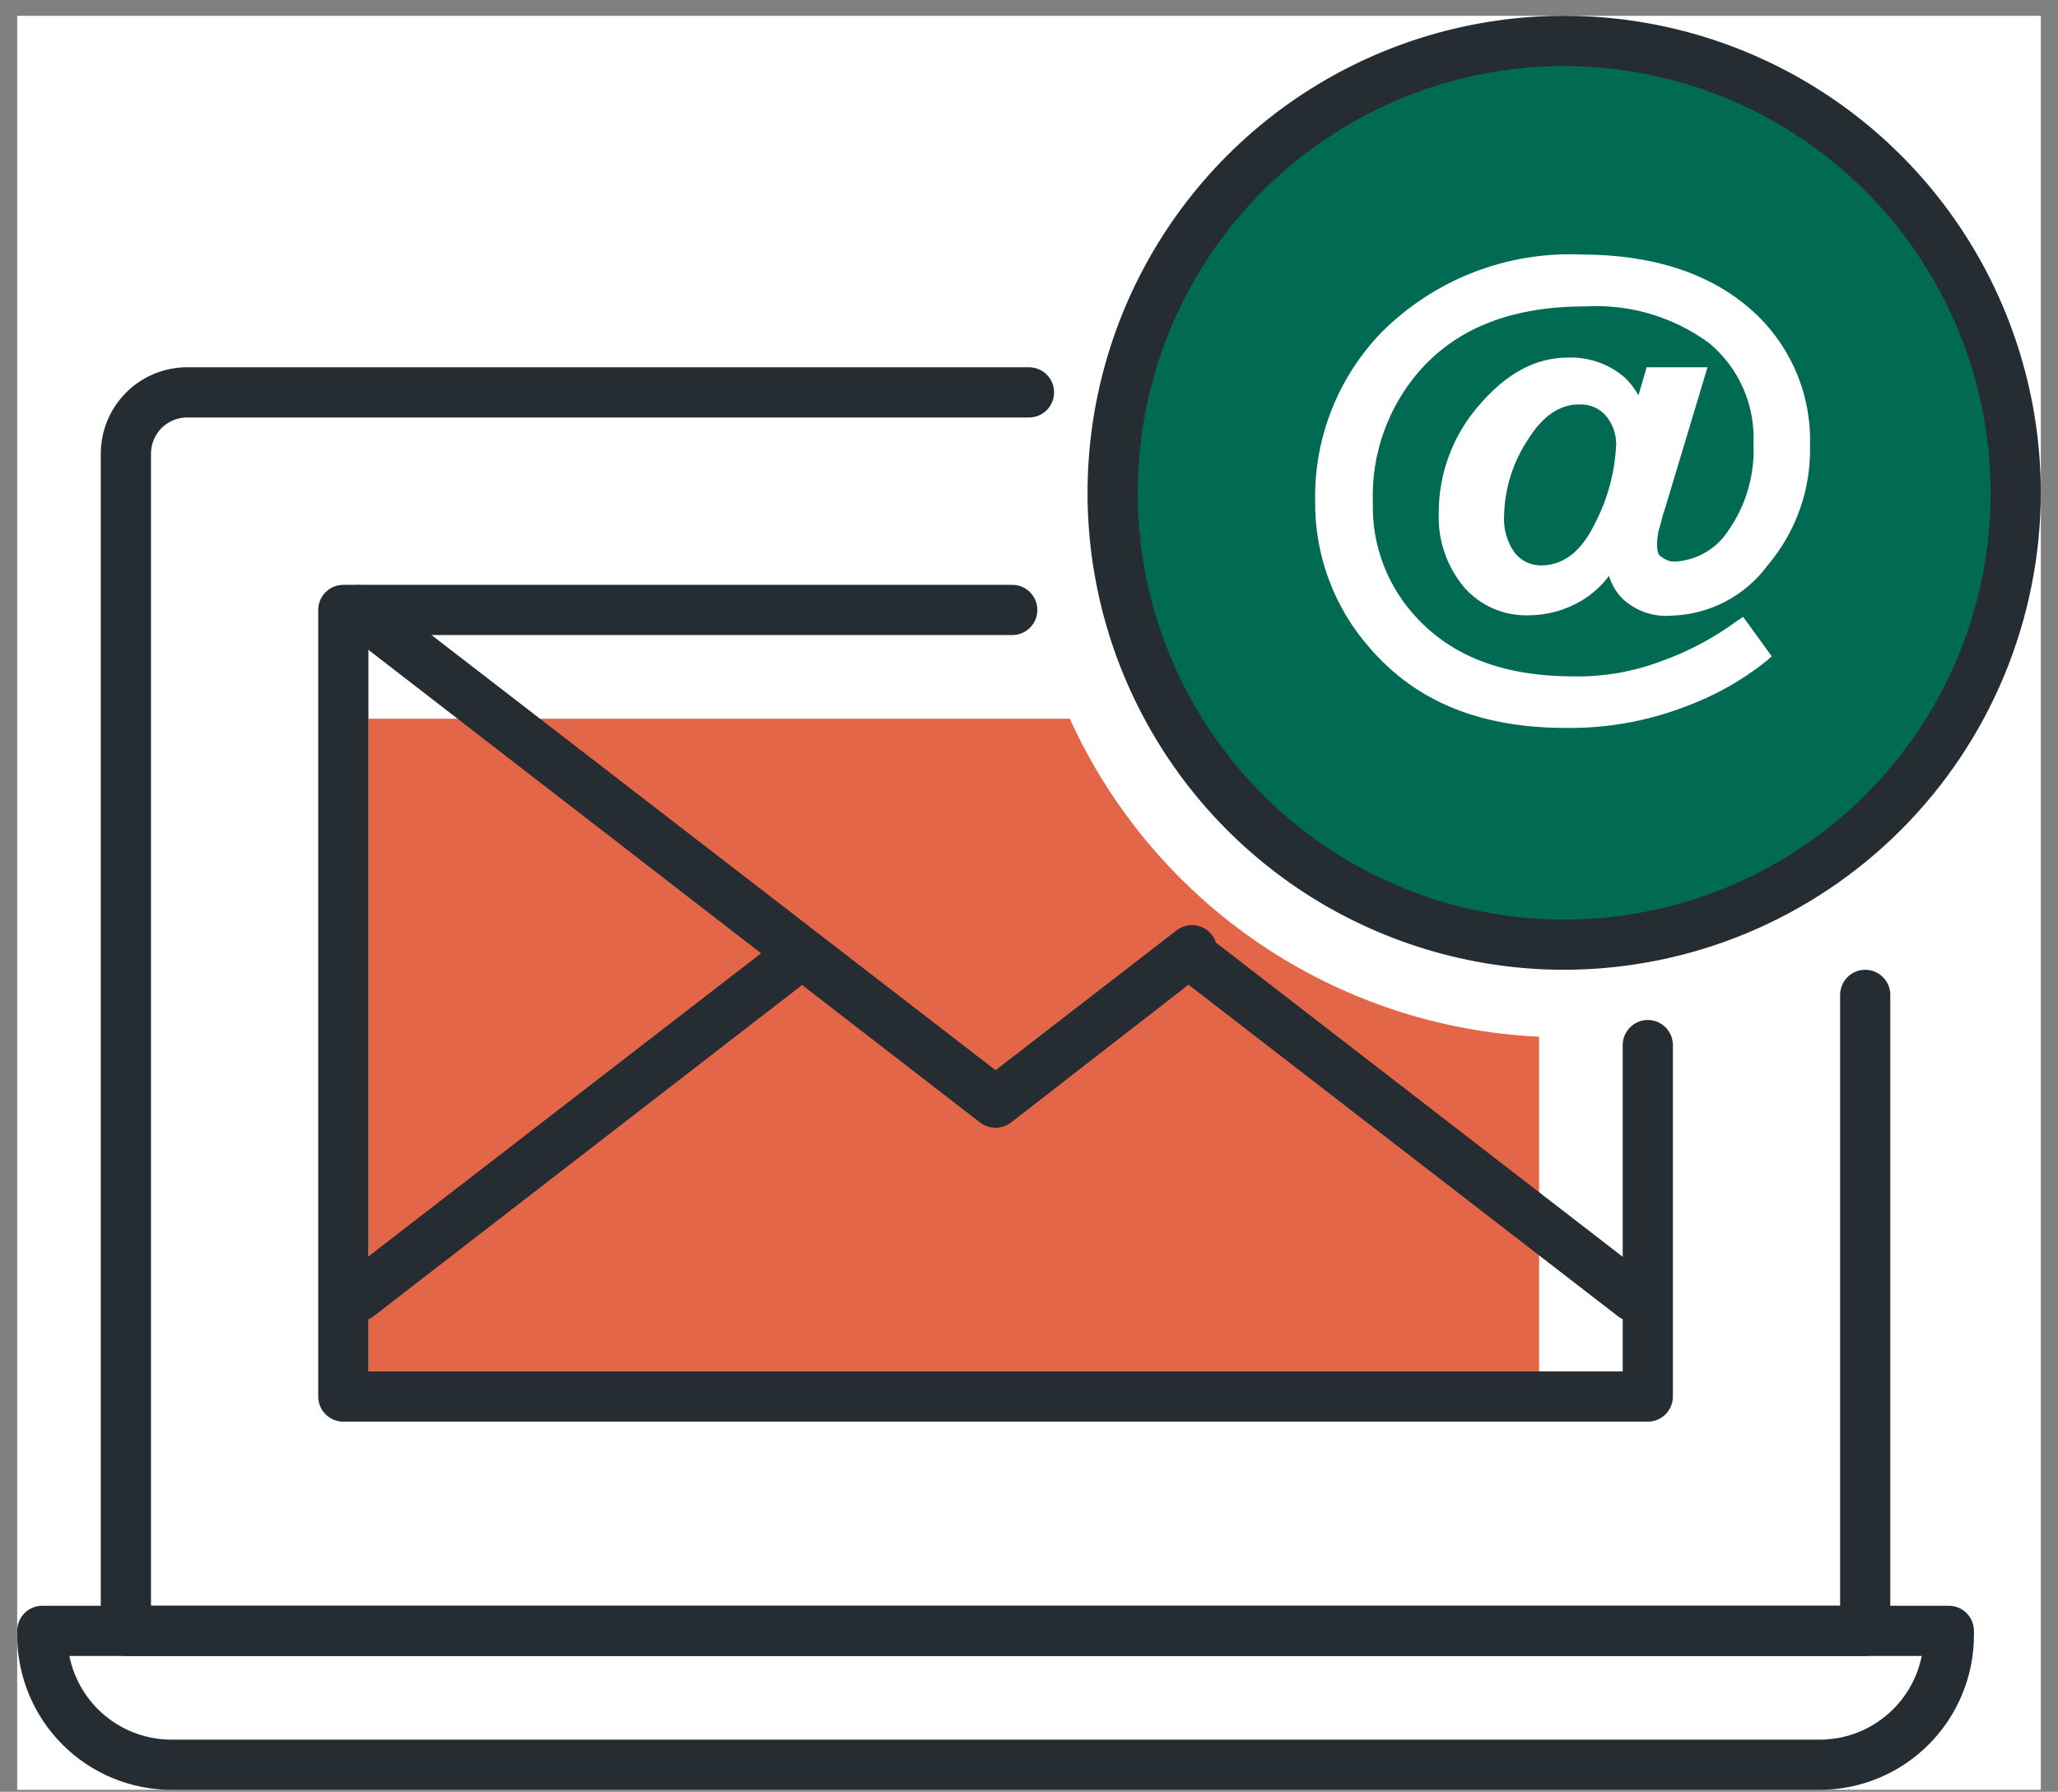 <svg width="116" height="101" viewBox="0 0 116 101" fill="none" xmlns="http://www.w3.org/2000/svg">
<rect x="0" y="0" width="116" height="101" fill="#808080" stroke="none"/>
<g clip-path="url(#clip0_1883_107503)">
<path d="M430.824 -508.542H-511.841V434.854H430.824V-508.542Z" fill="white"/>
<path d="M60.3 40.514H20.765V78.25H86.751V58.439C81.121 58.176 75.673 56.364 71.006 53.201C66.339 50.039 62.634 45.648 60.3 40.514Z" fill="#E36649"/>
<path d="M92.879 80.137H19.351C18.976 80.137 18.616 79.988 18.351 79.722C18.086 79.457 17.937 79.097 17.937 78.722V34.382C17.937 34.007 18.086 33.647 18.351 33.382C18.616 33.116 18.976 32.967 19.351 32.967H57.057C57.432 32.967 57.792 33.116 58.057 33.382C58.322 33.647 58.471 34.007 58.471 34.382C58.471 34.758 58.322 35.117 58.057 35.383C57.792 35.648 57.432 35.797 57.057 35.797H20.765V77.307H91.465V58.911C91.465 58.535 91.614 58.175 91.879 57.91C92.144 57.645 92.504 57.495 92.879 57.495C93.254 57.495 93.613 57.645 93.879 57.91C94.144 58.175 94.293 58.535 94.293 58.911V78.722C94.293 79.097 94.144 79.457 93.879 79.722C93.613 79.988 93.254 80.137 92.879 80.137Z" fill="#252D32"/>
<path d="M56.115 63.571C55.802 63.568 55.498 63.465 55.247 63.279L19.322 35.514C19.025 35.285 18.831 34.948 18.782 34.575C18.733 34.203 18.834 33.826 19.063 33.529C19.292 33.231 19.63 33.036 20.002 32.987C20.374 32.939 20.75 33.04 21.047 33.269L56.115 60.326L66.324 52.439C66.621 52.21 66.998 52.109 67.37 52.157C67.742 52.206 68.079 52.401 68.308 52.698C68.537 52.996 68.638 53.373 68.589 53.745C68.541 54.117 68.346 54.455 68.049 54.684L56.982 63.279C56.731 63.465 56.427 63.568 56.115 63.571Z" fill="#252D32"/>
<path d="M92.04 74.477C91.729 74.478 91.427 74.375 91.182 74.184L66.352 55.014C66.081 54.777 65.911 54.446 65.876 54.087C65.841 53.728 65.944 53.37 66.164 53.085C66.384 52.8 66.705 52.609 67.06 52.553C67.415 52.496 67.779 52.577 68.077 52.779L92.907 71.958C93.134 72.14 93.3 72.389 93.381 72.669C93.462 72.949 93.454 73.247 93.359 73.523C93.264 73.798 93.087 74.038 92.85 74.209C92.614 74.38 92.331 74.473 92.04 74.477Z" fill="#252D32"/>
<path d="M20.19 74.477C19.894 74.478 19.605 74.386 19.364 74.215C19.122 74.043 18.941 73.8 18.845 73.519C18.75 73.239 18.744 72.936 18.83 72.652C18.915 72.369 19.088 72.119 19.322 71.939L44.02 52.873C44.318 52.671 44.682 52.59 45.037 52.647C45.393 52.704 45.713 52.894 45.933 53.179C46.153 53.464 46.256 53.823 46.221 54.181C46.186 54.54 46.016 54.871 45.745 55.109L21.047 74.203C20.8 74.387 20.498 74.484 20.19 74.477Z" fill="#252D32"/>
<path d="M105.133 93.344H7.096C6.721 93.344 6.361 93.195 6.096 92.93C5.831 92.665 5.682 92.305 5.682 91.929V25.561C5.685 24.274 6.197 23.039 7.107 22.129C8.017 21.218 9.25 20.706 10.537 20.703H58C58.375 20.703 58.735 20.852 59 21.117C59.265 21.383 59.414 21.743 59.414 22.118C59.414 22.493 59.265 22.853 59 23.119C58.735 23.384 58.375 23.533 58 23.533H10.537C10 23.536 9.486 23.75 9.106 24.13C8.727 24.51 8.513 25.024 8.51 25.561V90.514H103.719V56.08C103.719 55.705 103.868 55.345 104.133 55.08C104.399 54.814 104.758 54.665 105.133 54.665C105.508 54.665 105.868 54.814 106.133 55.08C106.398 55.345 106.547 55.705 106.547 56.08V91.929C106.547 92.305 106.398 92.665 106.133 92.93C105.868 93.195 105.508 93.344 105.133 93.344Z" fill="#252D32"/>
<path d="M102.569 100.892H9.66C7.357 100.887 5.149 99.969 3.52 98.339C1.891 96.709 0.974 94.499 0.969 92.194L0.969 91.93C0.969 91.554 1.118 91.194 1.383 90.929C1.648 90.663 2.008 90.514 2.383 90.514H109.847C110.222 90.514 110.581 90.663 110.846 90.929C111.112 91.194 111.261 91.554 111.261 91.93V92.194C111.256 94.499 110.338 96.709 108.709 98.339C107.081 99.969 104.873 100.887 102.569 100.892ZM3.91 93.345C4.177 94.674 4.896 95.87 5.944 96.73C6.992 97.589 8.305 98.06 9.66 98.062H102.569C103.924 98.06 105.237 97.589 106.285 96.73C107.333 95.87 108.052 94.674 108.319 93.345H3.91Z" fill="#252D32"/>
<path d="M88.081 52.665C101.877 52.665 113.061 41.472 113.061 27.665C113.061 13.858 101.877 2.665 88.081 2.665C74.284 2.665 63.1 13.858 63.1 27.665C63.1 41.472 74.284 52.665 88.081 52.665Z" fill="#006A52"/>
<path d="M88.165 54.665C82.852 54.665 77.657 53.088 73.239 50.134C68.821 47.18 65.378 42.981 63.344 38.068C61.311 33.155 60.779 27.749 61.816 22.533C62.852 17.318 65.411 12.527 69.168 8.767C72.925 5.007 77.713 2.446 82.924 1.408C88.135 0.371 93.537 0.903 98.446 2.938C103.356 4.973 107.551 8.42 110.504 12.841C113.456 17.262 115.031 22.461 115.031 27.779C115.021 34.906 112.188 41.739 107.151 46.779C102.115 51.819 95.287 54.655 88.165 54.665ZM88.165 3.722C83.411 3.722 78.763 5.133 74.811 7.776C70.858 10.42 67.776 14.177 65.957 18.573C64.138 22.968 63.662 27.805 64.589 32.472C65.517 37.138 67.806 41.425 71.168 44.789C74.53 48.154 78.813 50.445 83.476 51.373C88.139 52.301 92.972 51.825 97.364 50.004C101.757 48.183 105.511 45.1 108.152 41.144C110.793 37.188 112.203 32.536 112.203 27.779C112.196 21.401 109.661 15.286 105.154 10.776C100.648 6.266 94.538 3.729 88.165 3.722Z" fill="#252D32"/>
<path d="M97.875 35.024C96.58 35.974 95.155 36.73 93.642 37.269C92.059 37.867 90.376 38.159 88.684 38.127C84.913 38.127 82.01 37.08 79.964 34.939C79.114 34.067 78.448 33.033 78.004 31.899C77.561 30.765 77.349 29.553 77.381 28.335C77.283 25.56 78.263 22.855 80.115 20.788C82.274 18.42 85.318 17.269 89.4 17.269C91.879 17.136 94.327 17.866 96.329 19.335C97.156 20.02 97.813 20.888 98.248 21.87C98.683 22.852 98.884 23.922 98.836 24.995C98.92 26.731 98.43 28.445 97.441 29.873C97.116 30.389 96.673 30.82 96.149 31.13C95.624 31.44 95.033 31.62 94.425 31.656C94.141 31.666 93.865 31.569 93.652 31.382C93.576 31.382 93.397 31.241 93.397 30.703C93.404 30.446 93.433 30.191 93.482 29.939L93.586 29.58C93.652 29.297 93.736 28.977 93.859 28.637L96.244 20.703H92.813L92.351 22.288C92.133 21.888 91.849 21.528 91.512 21.222C90.634 20.495 89.521 20.115 88.382 20.156C86.563 20.156 84.922 21.033 83.376 22.835C81.893 24.524 81.081 26.7 81.095 28.948C81.043 30.444 81.54 31.907 82.49 33.062C82.94 33.589 83.502 34.008 84.135 34.289C84.768 34.57 85.456 34.705 86.148 34.684C87.211 34.685 88.255 34.395 89.165 33.844C89.76 33.487 90.279 33.016 90.692 32.458C90.837 32.949 91.103 33.397 91.465 33.76C91.832 34.1 92.267 34.36 92.741 34.523C93.215 34.685 93.718 34.747 94.217 34.703C95.275 34.673 96.311 34.403 97.249 33.913C98.186 33.422 99 32.725 99.628 31.873C101.231 29.99 102.084 27.581 102.022 25.109C102.066 23.668 101.791 22.235 101.217 20.912C100.644 19.59 99.785 18.41 98.704 17.458C96.367 15.392 93.133 14.345 89.099 14.345C87.032 14.26 84.971 14.603 83.044 15.353C81.117 16.103 79.366 17.244 77.9 18.703C76.673 19.963 75.709 21.454 75.061 23.09C74.414 24.725 74.097 26.473 74.129 28.231C74.092 31.294 75.198 34.261 77.23 36.552C79.851 39.571 83.461 41.033 88.269 41.033C90.555 41.061 92.825 40.658 94.962 39.844C96.617 39.241 98.164 38.375 99.543 37.279L99.864 36.995L98.252 34.769L97.875 35.024ZM91.097 25.014C91.033 26.588 90.621 28.128 89.89 29.524C89.117 31.109 88.118 31.873 86.827 31.873C86.547 31.869 86.271 31.802 86.02 31.678C85.769 31.554 85.549 31.376 85.375 31.156C84.935 30.536 84.725 29.782 84.781 29.024C84.819 27.525 85.276 26.067 86.101 24.816C86.921 23.477 87.892 22.797 88.995 22.797C89.281 22.781 89.568 22.83 89.833 22.941C90.097 23.052 90.333 23.223 90.522 23.439C90.888 23.883 91.091 24.439 91.097 25.014Z" fill="white"/>
</g>
<defs>
<clipPath id="clip0_1883_107503">
<rect width="114.062" height="100" fill="white" transform="translate(0.969 0.892)"/>
</clipPath>
</defs>
</svg>
